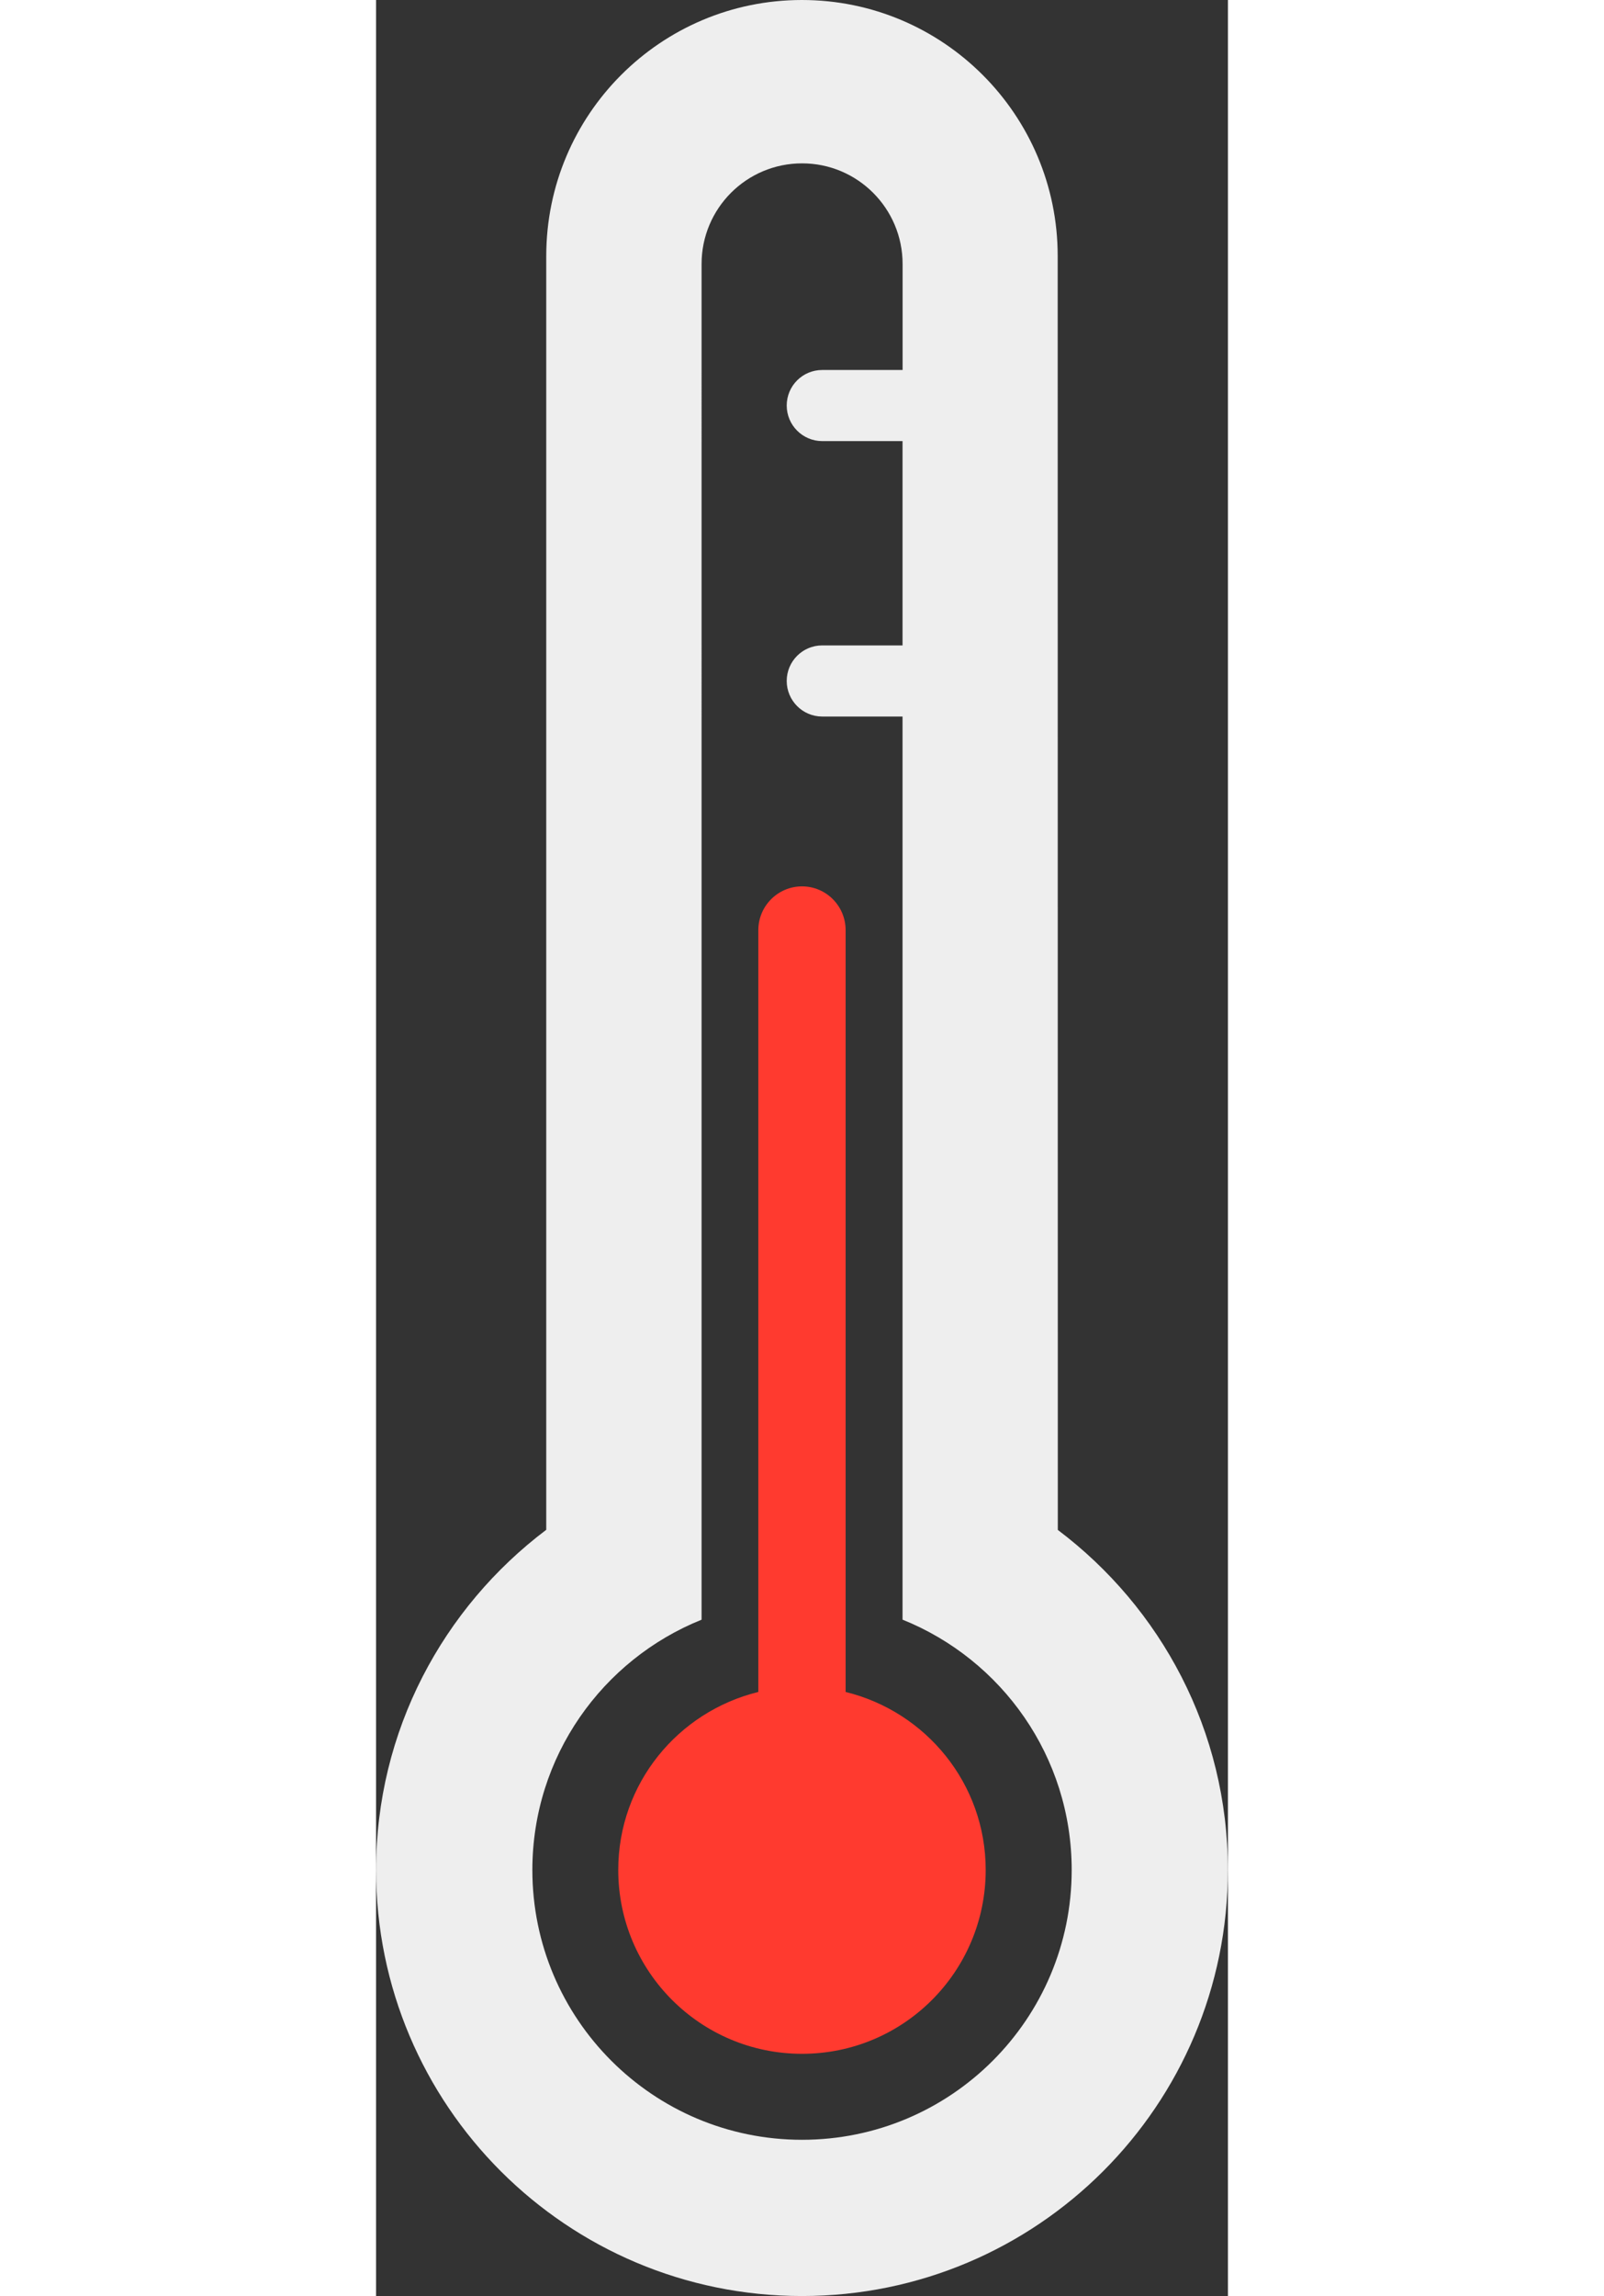 <?xml version="1.0" encoding="iso-8859-1"?>
<!-- Generator: Adobe Illustrator 15.0.0, SVG Export Plug-In . SVG Version: 6.00 Build 0)  -->
<!DOCTYPE svg PUBLIC "-//W3C//DTD SVG 1.1//EN" "http://www.w3.org/Graphics/SVG/1.1/DTD/svg11.dtd">
<svg version="1.1" id="Layer_1" xmlns="http://www.w3.org/2000/svg" xmlns:xlink="http://www.w3.org/1999/xlink" x="0px" y="0px" width="37.967px" height="54.324px" viewBox="0 0 14.967 40.324" style="enable-background:new 0 0 14.967 40.324;" xml:space="preserve">
	<rect x="0" y="0" width="14.967" height="40.324" fill="#333333" stroke="none"/>
	<g id="_x35_4">
		<path style="fill:#EEEEEE;" d="M11.978,26.869L11.976,4.496C11.976,2.014,9.963,0,7.482,0C5,0,2.99,2.014,2.99,4.496v22.371
			C1.178,28.234,0,30.396,0,32.841c0,4.134,3.35,7.483,7.484,7.483c4.131,0,7.482-3.35,7.482-7.483
			C14.967,30.396,13.789,28.234,11.978,26.869z M7.484,37.58c-2.617,0-4.738-2.121-4.738-4.738c0-1.992,1.229-3.695,2.973-4.396
			V4.637c0-0.977,0.789-1.768,1.766-1.768c0.975,0,1.766,0.791,1.766,1.768v1.861H7.838c-0.344,0-0.623,0.279-0.623,0.624
			c0,0.344,0.279,0.624,0.623,0.625H9.25v3.588H7.838c-0.344,0-0.623,0.28-0.623,0.624c0,0.344,0.279,0.625,0.623,0.625H9.25v15.861
			c1.742,0.701,2.972,2.404,2.972,4.396C12.222,35.459,10.101,37.58,7.484,37.58z"/>
		<path style="fill:#FF3A2F;" d="M8.25,29.715V16.336c0-0.424-0.342-0.769-0.766-0.769c-0.424,0-0.768,0.345-0.768,0.769v13.379
			c-1.412,0.346-2.461,1.608-2.461,3.126c0,1.783,1.445,3.229,3.229,3.229c1.785,0,3.227-1.445,3.227-3.229
			C10.711,31.323,9.66,30.061,8.25,29.715z"/>
	</g>
</svg>